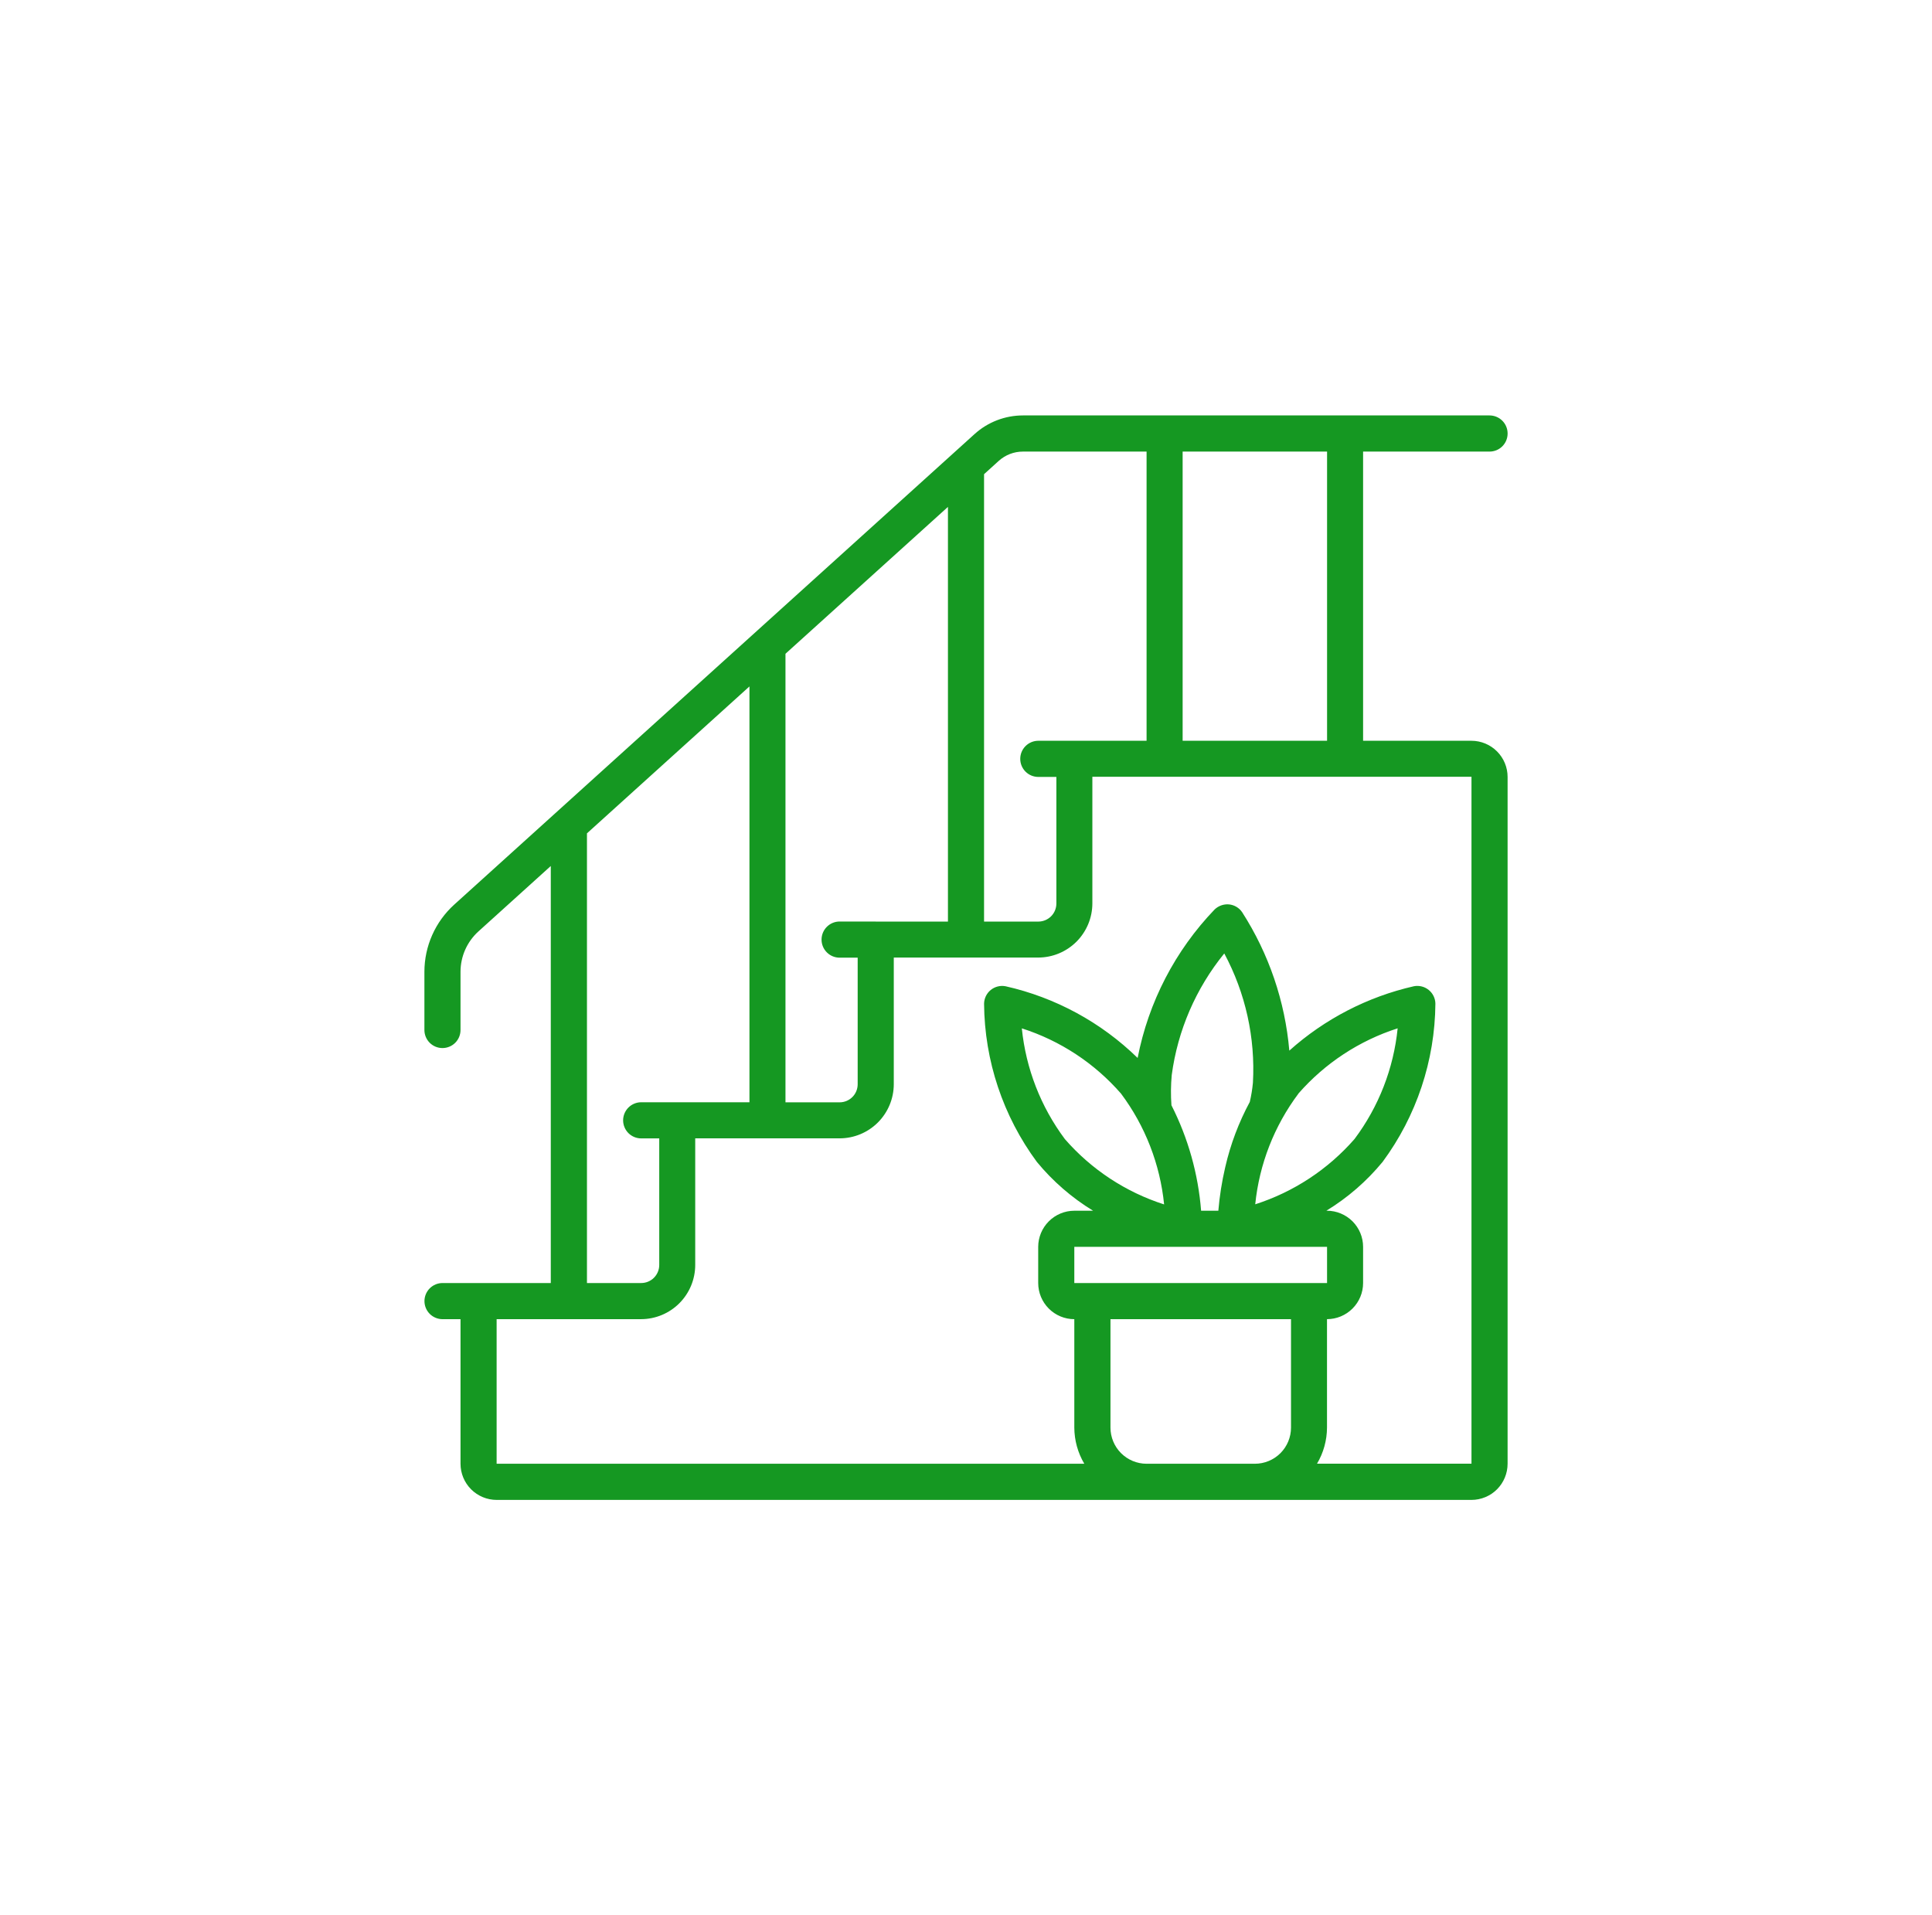 <svg width="116" height="115" viewBox="0 0 116 115" fill="none" xmlns="http://www.w3.org/2000/svg">
<path fill-rule="evenodd" clip-rule="evenodd" d="M89.434 27.114C89.722 27.114 89.998 27 90.202 26.797C90.406 26.593 90.519 26.317 90.519 26.029C90.519 25.741 90.406 25.465 90.202 25.261C89.998 25.058 89.722 24.943 89.434 24.943H61.419C60.345 24.943 59.309 25.342 58.513 26.063L27.27 54.316C26.708 54.826 26.258 55.447 25.95 56.141C25.642 56.834 25.483 57.585 25.482 58.343V61.843C25.482 62.131 25.597 62.407 25.8 62.61C26.003 62.813 26.279 62.927 26.566 62.927C26.854 62.927 27.13 62.813 27.333 62.61C27.536 62.407 27.65 62.131 27.65 61.843V58.343C27.651 57.888 27.747 57.438 27.931 57.022C28.116 56.606 28.385 56.233 28.722 55.927L33.07 51.996V77.035H26.57C26.283 77.035 26.007 77.15 25.803 77.353C25.6 77.557 25.485 77.833 25.485 78.12C25.485 78.408 25.6 78.684 25.803 78.888C26.007 79.091 26.283 79.205 26.57 79.205H27.65V87.887C27.651 88.462 27.879 89.014 28.286 89.421C28.692 89.827 29.243 90.056 29.818 90.057H88.35C88.925 90.056 89.477 89.827 89.883 89.421C90.289 89.014 90.517 88.462 90.518 87.887V46.648C90.518 46.073 90.29 45.522 89.883 45.115C89.477 44.708 88.926 44.478 88.35 44.477H81.842V27.114H89.429H89.434ZM61.419 27.114H68.842V44.477H62.342C62.054 44.477 61.778 44.592 61.575 44.795C61.371 44.999 61.257 45.275 61.257 45.563C61.257 45.851 61.371 46.127 61.575 46.331C61.778 46.534 62.054 46.648 62.342 46.648H63.426V54.248C63.426 54.536 63.312 54.812 63.109 55.015C62.906 55.218 62.63 55.333 62.342 55.333H59.084V28.471L59.967 27.671C60.365 27.312 60.883 27.113 61.419 27.114ZM52.58 55.329H50.412C50.124 55.329 49.848 55.444 49.645 55.647C49.441 55.851 49.327 56.127 49.327 56.415C49.327 56.703 49.441 56.979 49.645 57.182C49.848 57.386 50.124 57.5 50.412 57.5H51.496V65.1C51.496 65.388 51.382 65.664 51.179 65.867C50.976 66.071 50.7 66.185 50.412 66.185H47.161V39.253L56.916 30.435V55.335H52.58V55.329ZM35.242 50.035L44.998 41.214V66.181H38.498C38.211 66.181 37.935 66.296 37.731 66.499C37.528 66.703 37.413 66.979 37.413 67.266C37.413 67.554 37.528 67.83 37.731 68.034C37.935 68.237 38.211 68.351 38.498 68.351H39.582V75.951C39.582 76.094 39.554 76.236 39.498 76.368C39.443 76.5 39.363 76.62 39.261 76.721C39.16 76.821 39.039 76.901 38.907 76.955C38.774 77.009 38.632 77.036 38.489 77.035H35.242V50.035ZM68.842 87.886C68.267 87.885 67.716 87.656 67.309 87.249C66.903 86.842 66.675 86.291 66.674 85.715V79.204H77.514V85.715C77.514 86.291 77.285 86.844 76.878 87.251C76.471 87.658 75.918 87.886 75.342 87.886H68.842ZM69.895 72.315C67.59 71.577 65.53 70.221 63.939 68.395C62.489 66.454 61.595 64.155 61.352 61.744C63.659 62.482 65.719 63.838 67.309 65.663C68.759 67.605 69.653 69.904 69.895 72.315ZM70.335 66.36C70.291 65.756 70.297 65.15 70.353 64.546C70.71 61.868 71.802 59.342 73.507 57.246C74.784 59.627 75.379 62.313 75.227 65.01C75.191 65.398 75.128 65.782 75.039 66.161C74.377 67.39 73.882 68.701 73.569 70.061C73.563 70.075 73.569 70.09 73.559 70.104C73.361 70.956 73.225 71.821 73.151 72.692H72.116C71.942 70.486 71.337 68.335 70.335 66.361V66.36ZM77.957 65.66C79.551 63.837 81.611 62.482 83.917 61.742C83.675 64.153 82.779 66.452 81.326 68.39C79.732 70.213 77.672 71.568 75.366 72.308C75.61 69.899 76.506 67.603 77.958 65.665L77.957 65.66ZM79.678 74.86V77.035H64.503V74.863H79.679L79.678 74.86ZM88.349 87.883H79.075C79.465 87.226 79.672 86.477 79.675 85.712V79.204C80.25 79.203 80.801 78.974 81.207 78.567C81.613 78.161 81.842 77.61 81.842 77.035V74.863C81.842 74.288 81.613 73.737 81.207 73.33C80.8 72.924 80.249 72.695 79.674 72.693H79.637C80.918 71.912 82.059 70.921 83.013 69.762C85.047 67.01 86.156 63.684 86.183 60.262C86.181 60.104 86.144 59.948 86.074 59.805C86.005 59.663 85.905 59.537 85.782 59.438C85.659 59.338 85.516 59.266 85.362 59.228C85.208 59.189 85.048 59.185 84.892 59.215C82.111 59.848 79.537 61.179 77.412 63.081C77.157 60.121 76.185 57.268 74.579 54.768C74.49 54.637 74.373 54.528 74.236 54.447C74.1 54.366 73.947 54.317 73.789 54.301C73.632 54.287 73.473 54.308 73.324 54.361C73.175 54.414 73.039 54.498 72.925 54.608C70.56 57.073 68.956 60.168 68.305 63.521C66.112 61.38 63.367 59.89 60.376 59.216C60.221 59.186 60.06 59.19 59.907 59.229C59.753 59.267 59.61 59.339 59.486 59.438C59.363 59.538 59.264 59.664 59.194 59.806C59.125 59.949 59.088 60.105 59.085 60.263C59.112 63.685 60.222 67.011 62.255 69.763C63.209 70.922 64.35 71.912 65.63 72.694H64.503C63.928 72.695 63.377 72.924 62.971 73.331C62.565 73.738 62.336 74.289 62.335 74.864V77.035C62.336 77.611 62.564 78.162 62.971 78.569C63.377 78.976 63.928 79.205 64.503 79.205V85.715C64.507 86.48 64.714 87.229 65.103 87.886H29.818V79.204H38.489C39.352 79.203 40.18 78.86 40.789 78.249C41.399 77.639 41.742 76.811 41.742 75.948V68.348H50.412C51.275 68.347 52.102 68.004 52.712 67.393C53.321 66.783 53.664 65.956 53.664 65.093V57.493H62.335C63.198 57.492 64.025 57.148 64.635 56.538C65.244 55.927 65.587 55.1 65.587 54.237V46.637H88.35V87.877L88.349 87.883ZM79.679 44.477H71.007V27.114H79.679V44.477Z" fill="#159822"/>
</svg>
